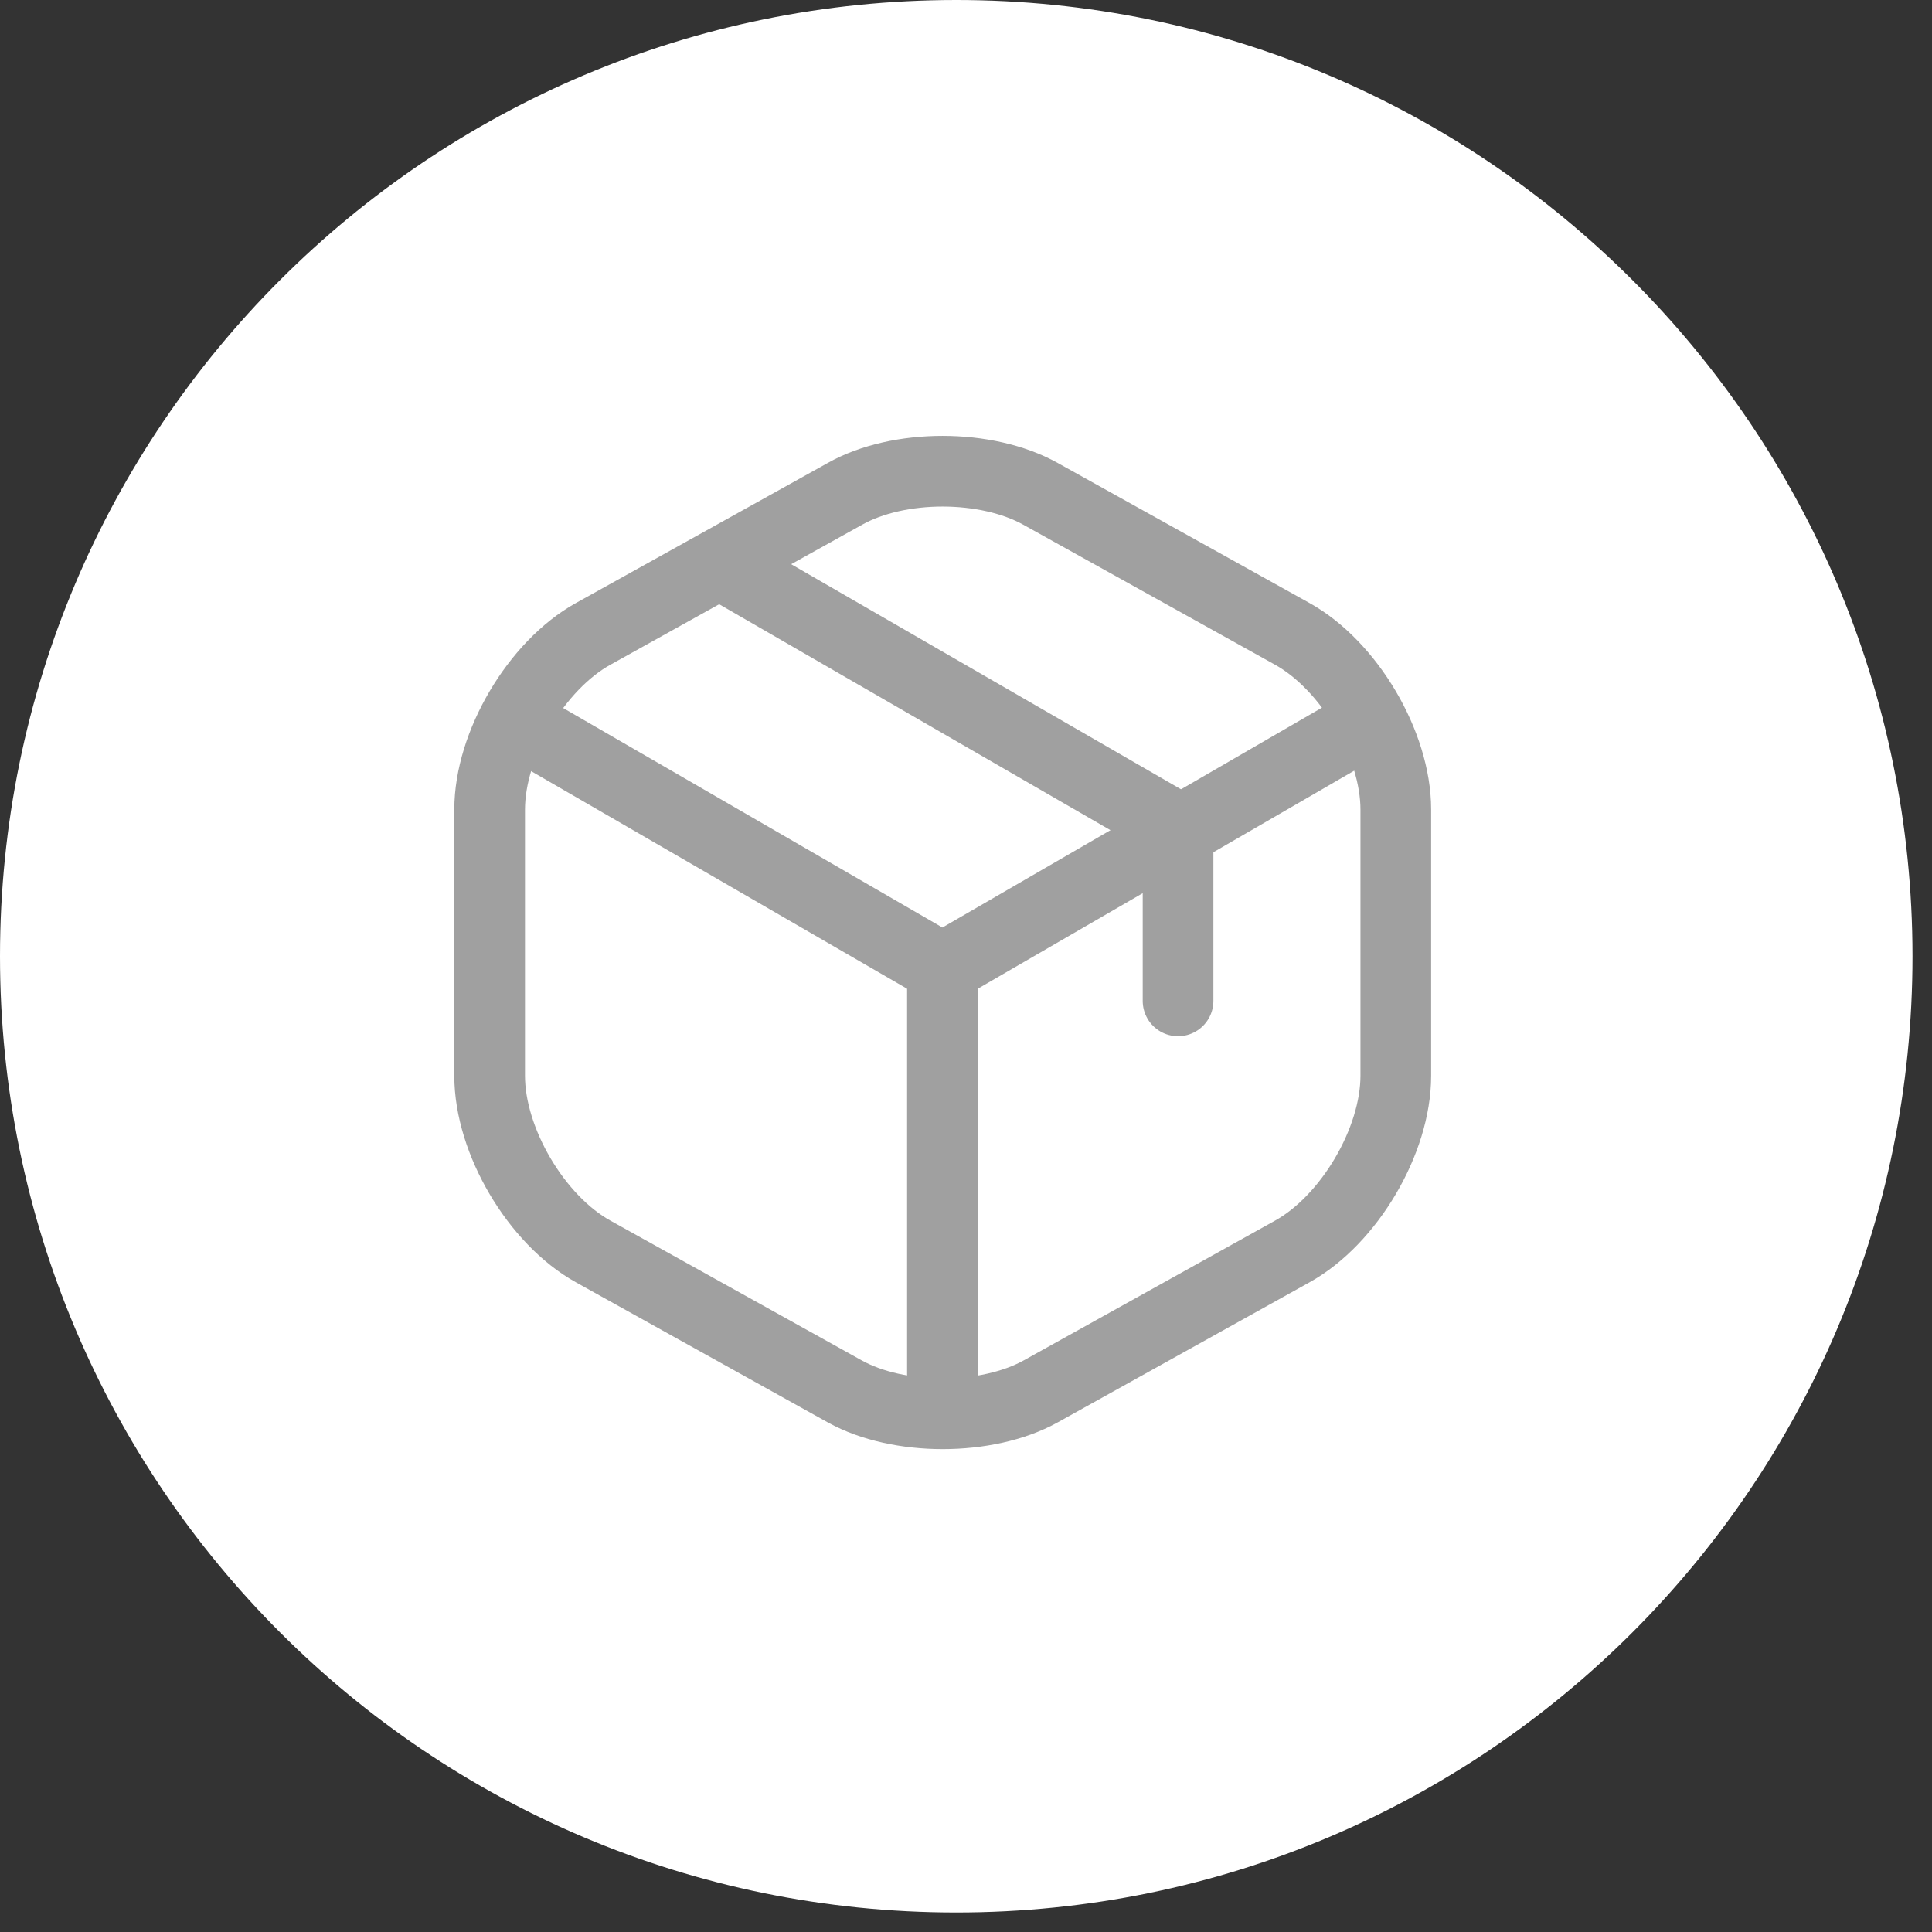 <svg width="41" height="41" viewBox="0 0 41 41" fill="none" xmlns="http://www.w3.org/2000/svg">
<rect x="0" y="0" width="41" height="41" fill="#333333" stroke="none"/>
<path d="M40.586 20.293C40.586 31.5 31.5 40.586 20.293 40.586C9.085 40.586 0 31.5 0 20.293C0 9.085 9.085 0 20.293 0C31.5 0 40.586 9.085 40.586 20.293Z" fill="white"/>
<path d="M11.17 15.44L20 20.55L28.77 15.47" stroke="#A0A0A0" stroke-width="1.5" stroke-linecap="round" stroke-linejoin="round"/>
<path d="M20 29.61V20.54" stroke="#A0A0A0" stroke-width="1.5" stroke-linecap="round" stroke-linejoin="round"/>
<path d="M17.931 10.48L12.591 13.45C11.381 14.12 10.391 15.8 10.391 17.18V22.83C10.391 24.21 11.381 25.89 12.591 26.56L17.931 29.53C19.071 30.16 20.941 30.16 22.081 29.53L27.421 26.56C28.631 25.89 29.621 24.21 29.621 22.83V17.18C29.621 15.8 28.631 14.12 27.421 13.45L22.081 10.48C20.931 9.84 19.071 9.84 17.931 10.48Z" stroke="#A0A0A0" stroke-width="1.5" stroke-linecap="round" stroke-linejoin="round"/>
<path d="M25 21.24V17.58L15.51 12.1" stroke="#A0A0A0" stroke-width="1.5" stroke-linecap="round" stroke-linejoin="round"/>
</svg>
